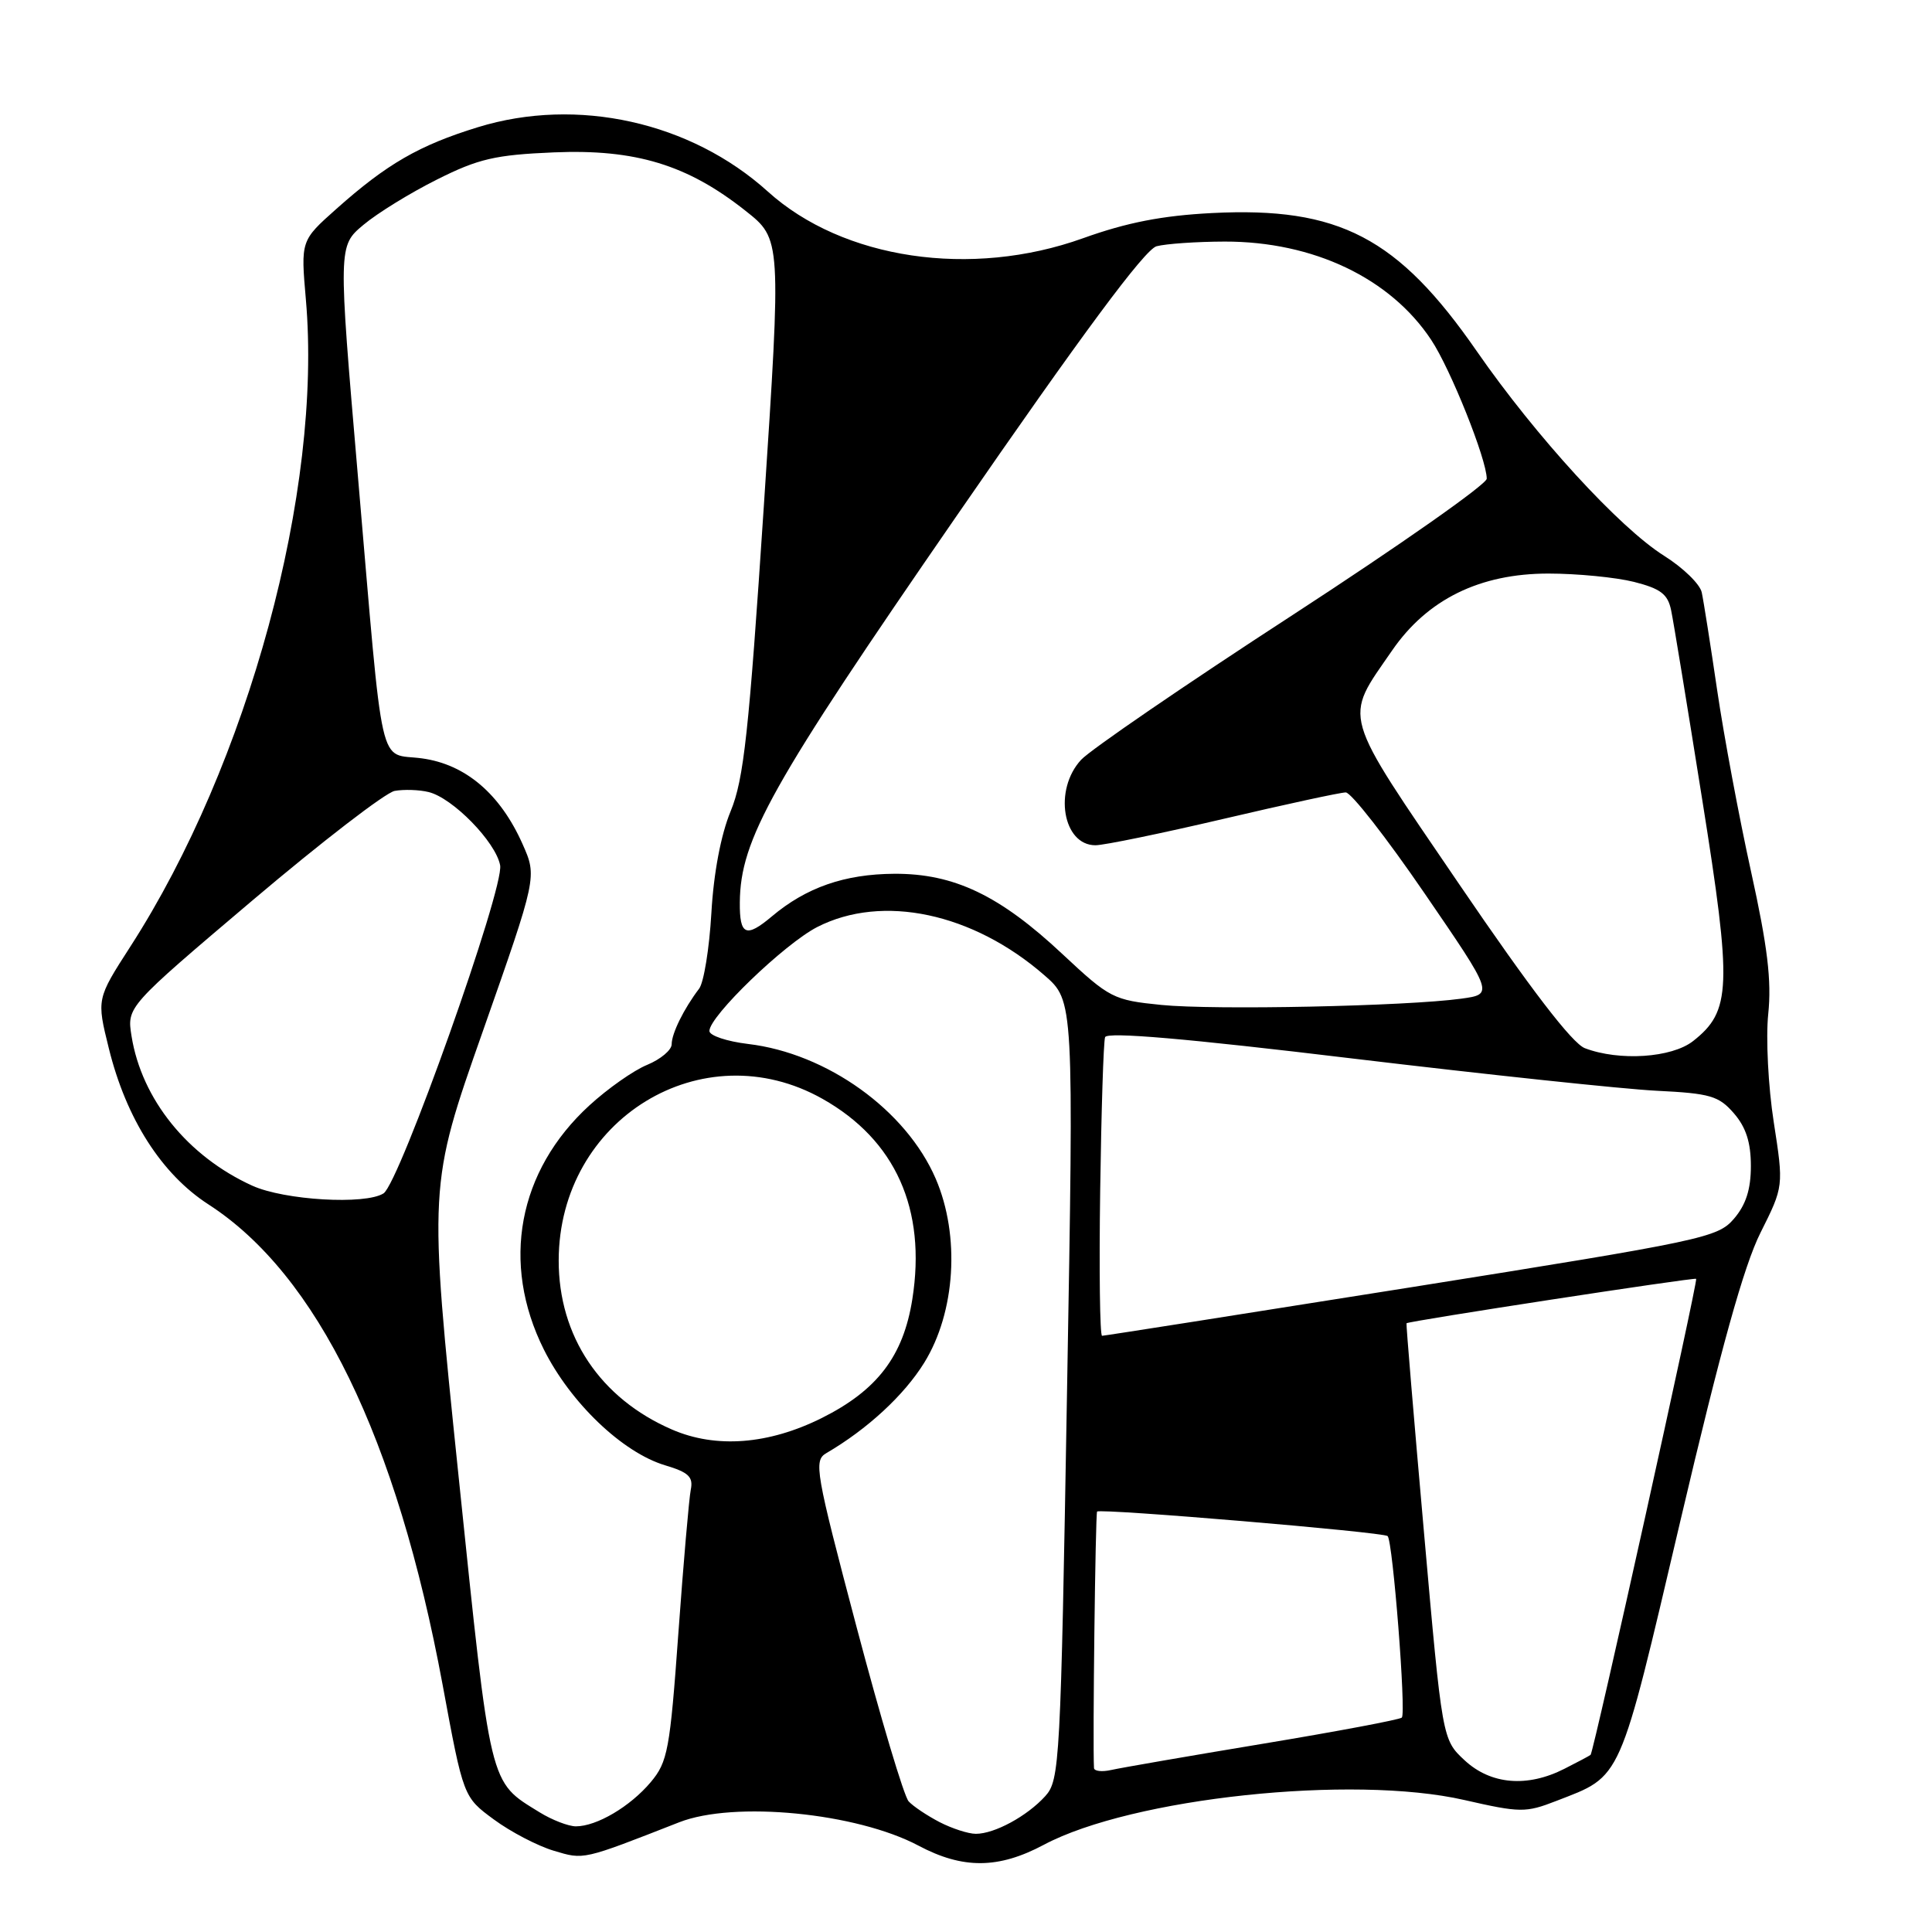 <?xml version="1.0" encoding="UTF-8" standalone="no"?>
<!DOCTYPE svg PUBLIC "-//W3C//DTD SVG 1.1//EN" "http://www.w3.org/Graphics/SVG/1.1/DTD/svg11.dtd" >
<svg xmlns="http://www.w3.org/2000/svg" xmlns:xlink="http://www.w3.org/1999/xlink" version="1.1" viewBox="0 0 256 256">
 <g >
 <path fill="currentColor"
d=" M 138.32 244.44 C 149.99 238.23 179.20 235.12 194.03 238.51 C 201.44 240.20 202.16 240.21 206.20 238.64 C 215.00 235.22 214.44 236.50 222.68 201.43 C 228.03 178.66 231.07 167.74 233.27 163.35 C 236.35 157.20 236.35 157.20 235.03 148.68 C 234.30 144.00 233.97 137.55 234.30 134.36 C 234.76 129.95 234.21 125.41 232.03 115.52 C 230.45 108.36 228.43 97.55 227.54 91.50 C 226.65 85.45 225.73 79.60 225.49 78.50 C 225.26 77.40 223.01 75.22 220.51 73.65 C 214.60 69.94 203.51 57.83 195.69 46.55 C 185.24 31.46 177.43 27.38 160.61 28.23 C 153.99 28.57 149.32 29.48 143.50 31.57 C 128.68 36.89 111.69 34.37 101.74 25.38 C 91.52 16.15 76.48 12.81 63.34 16.85 C 55.54 19.25 51.26 21.72 44.56 27.69 C 39.85 31.88 39.85 31.88 40.53 39.69 C 42.74 64.94 32.90 101.19 17.27 125.43 C 12.80 132.37 12.80 132.37 14.42 138.91 C 16.72 148.24 21.41 155.58 27.62 159.59 C 42.04 168.90 52.57 190.50 58.65 223.25 C 61.40 238.12 61.40 238.12 65.44 241.09 C 67.66 242.73 71.23 244.59 73.37 245.23 C 77.41 246.44 77.10 246.51 90.00 241.46 C 97.28 238.61 113.50 240.20 121.71 244.56 C 127.58 247.68 132.30 247.65 138.32 244.44 Z  M 124.50 241.44 C 122.85 240.58 121.00 239.35 120.40 238.69 C 119.79 238.04 116.68 227.62 113.49 215.55 C 108.04 194.94 107.80 193.54 109.49 192.55 C 114.92 189.38 119.80 184.88 122.47 180.56 C 126.61 173.86 127.24 163.75 123.99 156.19 C 120.07 147.10 109.59 139.57 99.12 138.33 C 96.30 137.99 94.00 137.22 94.00 136.61 C 94.00 134.65 103.93 125.08 108.28 122.84 C 116.92 118.42 128.90 120.96 138.39 129.23 C 142.29 132.62 142.29 132.62 141.39 184.21 C 140.54 233.70 140.42 235.88 138.50 238.00 C 136.10 240.65 131.77 243.00 129.30 242.99 C 128.31 242.99 126.15 242.29 124.50 241.44 Z  M 71.50 240.14 C 64.77 235.98 65.08 237.26 60.76 195.58 C 56.78 157.09 56.78 157.09 63.98 136.64 C 71.17 116.18 71.17 116.18 69.24 111.84 C 66.28 105.19 61.69 101.28 55.92 100.49 C 50.04 99.68 50.89 103.44 47.42 63.05 C 44.81 32.60 44.81 32.60 48.15 29.80 C 49.99 28.25 54.38 25.55 57.90 23.79 C 63.38 21.04 65.60 20.52 73.40 20.19 C 84.20 19.74 91.08 21.83 98.77 27.92 C 103.54 31.68 103.54 31.68 101.21 67.09 C 99.23 97.07 98.56 103.27 96.81 107.50 C 95.52 110.62 94.56 115.69 94.26 121.00 C 93.99 125.67 93.26 130.18 92.64 131.00 C 90.61 133.67 89.00 136.94 89.00 138.37 C 89.00 139.13 87.54 140.36 85.75 141.10 C 83.96 141.83 80.52 144.25 78.10 146.47 C 68.63 155.14 66.35 167.37 72.06 178.81 C 75.60 185.89 82.49 192.47 88.13 194.16 C 91.25 195.09 91.88 195.70 91.53 197.40 C 91.30 198.56 90.56 207.09 89.89 216.37 C 88.77 231.89 88.48 233.46 86.22 236.15 C 83.49 239.39 79.06 242.00 76.30 242.00 C 75.31 241.99 73.15 241.16 71.50 240.14 Z  M 194.07 233.25 C 191.11 230.50 191.11 230.50 188.68 203.00 C 187.34 187.88 186.30 175.43 186.37 175.34 C 186.60 175.05 224.49 169.24 224.75 169.45 C 225.02 169.68 211.16 232.20 210.76 232.53 C 210.62 232.65 209.06 233.48 207.30 234.37 C 202.37 236.88 197.54 236.47 194.07 233.25 Z  M 144.96 234.27 C 144.77 231.11 145.15 200.52 145.37 200.29 C 145.81 199.85 183.35 203.01 183.87 203.54 C 184.56 204.23 186.34 226.99 185.75 227.59 C 185.47 227.86 177.20 229.42 167.37 231.05 C 157.54 232.68 148.49 234.25 147.25 234.53 C 146.01 234.81 144.98 234.69 144.96 234.27 Z  M 89.04 189.42 C 79.53 185.30 74.01 177.05 74.03 167.00 C 74.07 148.28 93.10 136.64 109.00 145.61 C 118.66 151.06 122.77 160.23 120.89 172.14 C 119.70 179.69 116.24 184.22 108.90 187.89 C 101.85 191.41 94.87 191.95 89.04 189.42 Z  M 145.78 157.75 C 145.93 147.16 146.22 138.02 146.43 137.43 C 146.68 136.70 157.25 137.61 179.15 140.25 C 196.94 142.38 215.10 144.31 219.50 144.53 C 226.61 144.88 227.75 145.21 229.75 147.52 C 231.35 149.36 232.00 151.38 232.00 154.50 C 232.00 157.61 231.34 159.65 229.75 161.50 C 227.60 164.00 225.69 164.40 187.03 170.56 C 164.77 174.10 146.32 177.00 146.03 177.00 C 145.74 177.00 145.63 168.34 145.78 157.75 Z  M 33.43 157.11 C 24.87 153.22 18.77 145.66 17.43 137.29 C 16.81 133.41 16.81 133.41 33.45 119.31 C 42.60 111.56 51.08 105.03 52.29 104.80 C 53.51 104.58 55.53 104.64 56.79 104.95 C 59.98 105.72 65.68 111.55 66.27 114.65 C 66.85 117.65 52.93 156.79 50.82 158.13 C 48.40 159.67 37.68 159.04 33.43 157.11 Z  M 210.00 138.89 C 208.33 138.25 202.81 131.06 193.39 117.22 C 177.55 93.95 178.01 95.56 184.47 86.18 C 189.13 79.42 196.08 76.00 205.17 76.00 C 208.99 76.00 214.09 76.50 216.50 77.10 C 220.04 78.00 220.99 78.72 221.43 80.85 C 221.74 82.31 223.59 93.62 225.56 106.00 C 229.52 130.82 229.40 133.97 224.34 137.95 C 221.51 140.17 214.57 140.63 210.00 138.89 Z  M 153.89 133.16 C 147.52 132.52 147.05 132.28 140.80 126.44 C 132.47 118.63 126.41 115.74 118.50 115.78 C 111.91 115.82 106.83 117.59 102.26 121.44 C 98.85 124.31 97.99 123.93 98.03 119.58 C 98.10 111.23 102.13 104.03 126.75 68.37 C 143.46 44.15 151.70 33.05 153.25 32.63 C 154.49 32.30 158.55 32.02 162.27 32.01 C 174.02 31.99 184.23 36.85 189.65 45.05 C 192.22 48.93 197.00 60.89 197.00 63.43 C 197.00 64.17 185.41 72.30 171.25 81.51 C 157.09 90.71 144.49 99.34 143.25 100.68 C 139.58 104.65 140.82 112.00 145.15 112.00 C 146.30 112.00 153.94 110.42 162.14 108.50 C 170.33 106.58 177.62 105.00 178.32 105.00 C 179.03 105.00 183.73 111.02 188.76 118.37 C 197.92 131.74 197.92 131.74 193.62 132.33 C 186.33 133.33 160.87 133.86 153.89 133.16 Z "/>
</g>
</svg>